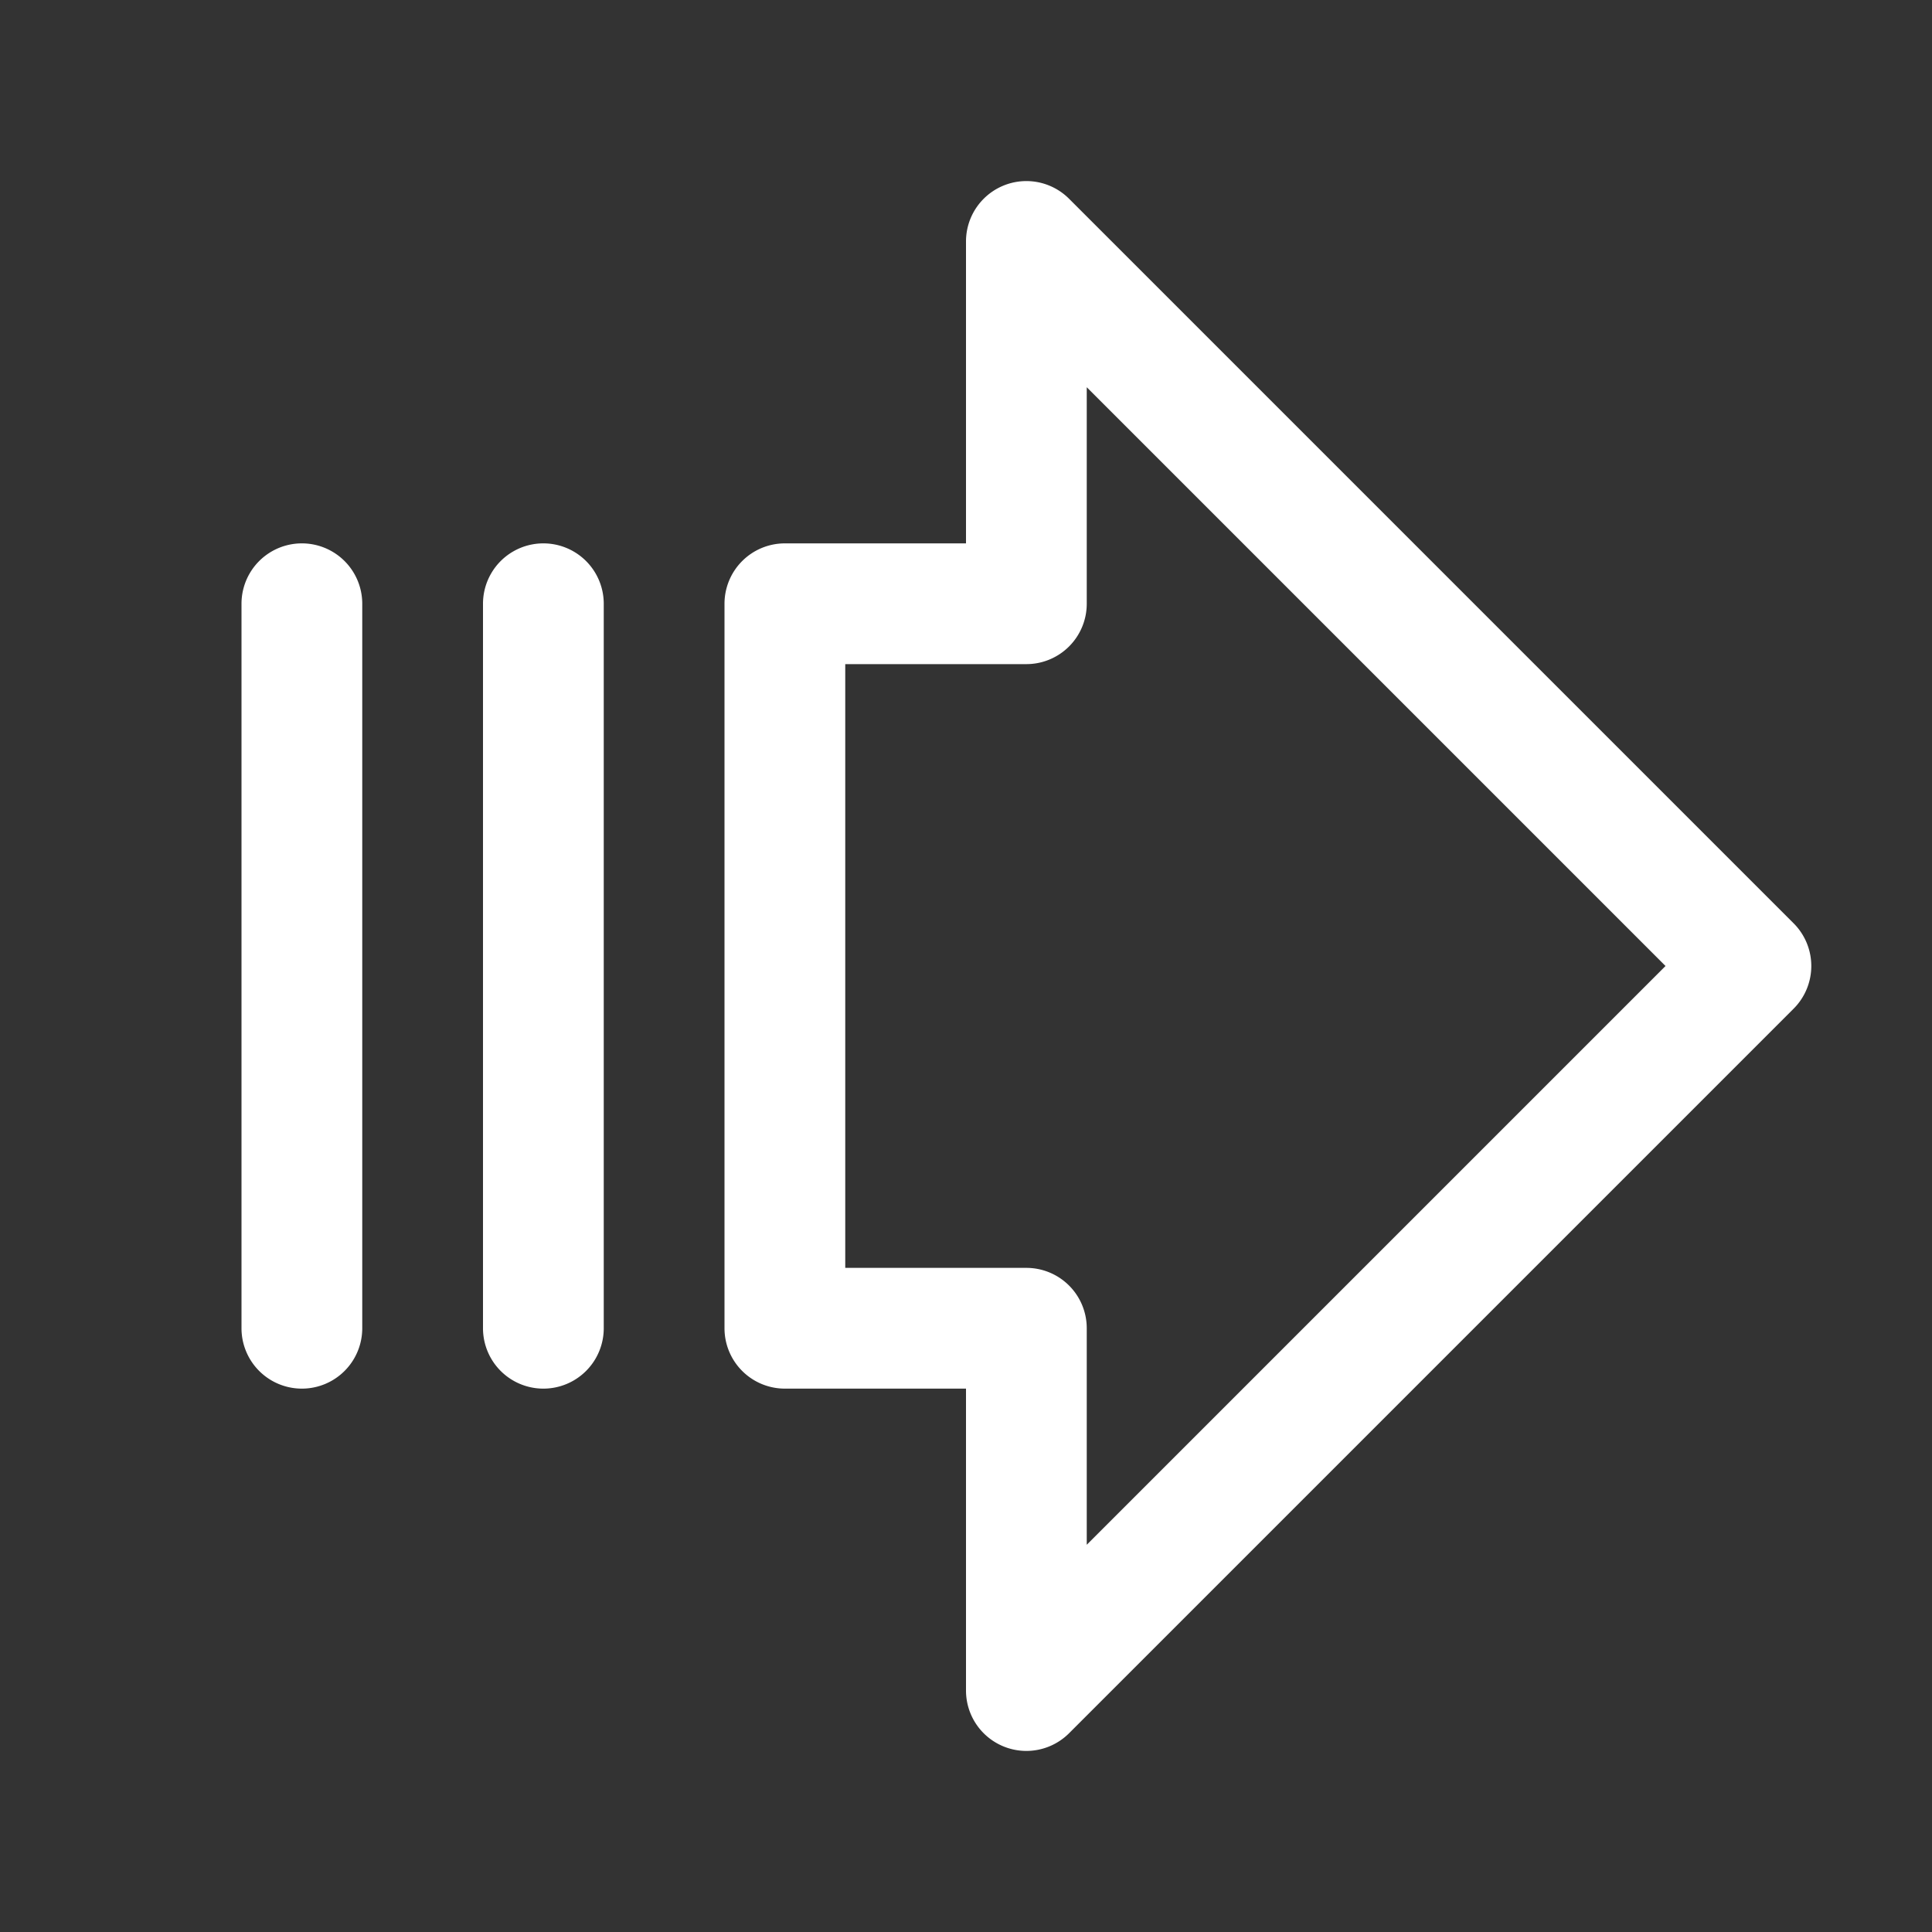 <svg fill="white" height="32" stroke-width="0.5" viewBox="0 0 256 256" width="32" xmlns="http://www.w3.org/2000/svg">
<rect x="0" y="0" width="256" height="256" fill="#333333" stroke="none"/>
<path d="M237.66,122.34l-96-96A8,8,0,0,0,128,32V72H104a8,8,0,0,0-8,8v96a8,8,0,0,0,8,8h24v40a8,8,0,0,0,13.66,5.66l96-96A8,8,0,0,0,237.66,122.34ZM144,204.69V176a8,8,0,0,0-8-8H112V88h24a8,8,0,0,0,8-8V51.31L220.69,128ZM48,80v96a8,8,0,0,1-16,0V80a8,8,0,0,1,16,0Zm32,0v96a8,8,0,0,1-16,0V80a8,8,0,0,1,16,0Z"></path>
</svg>
